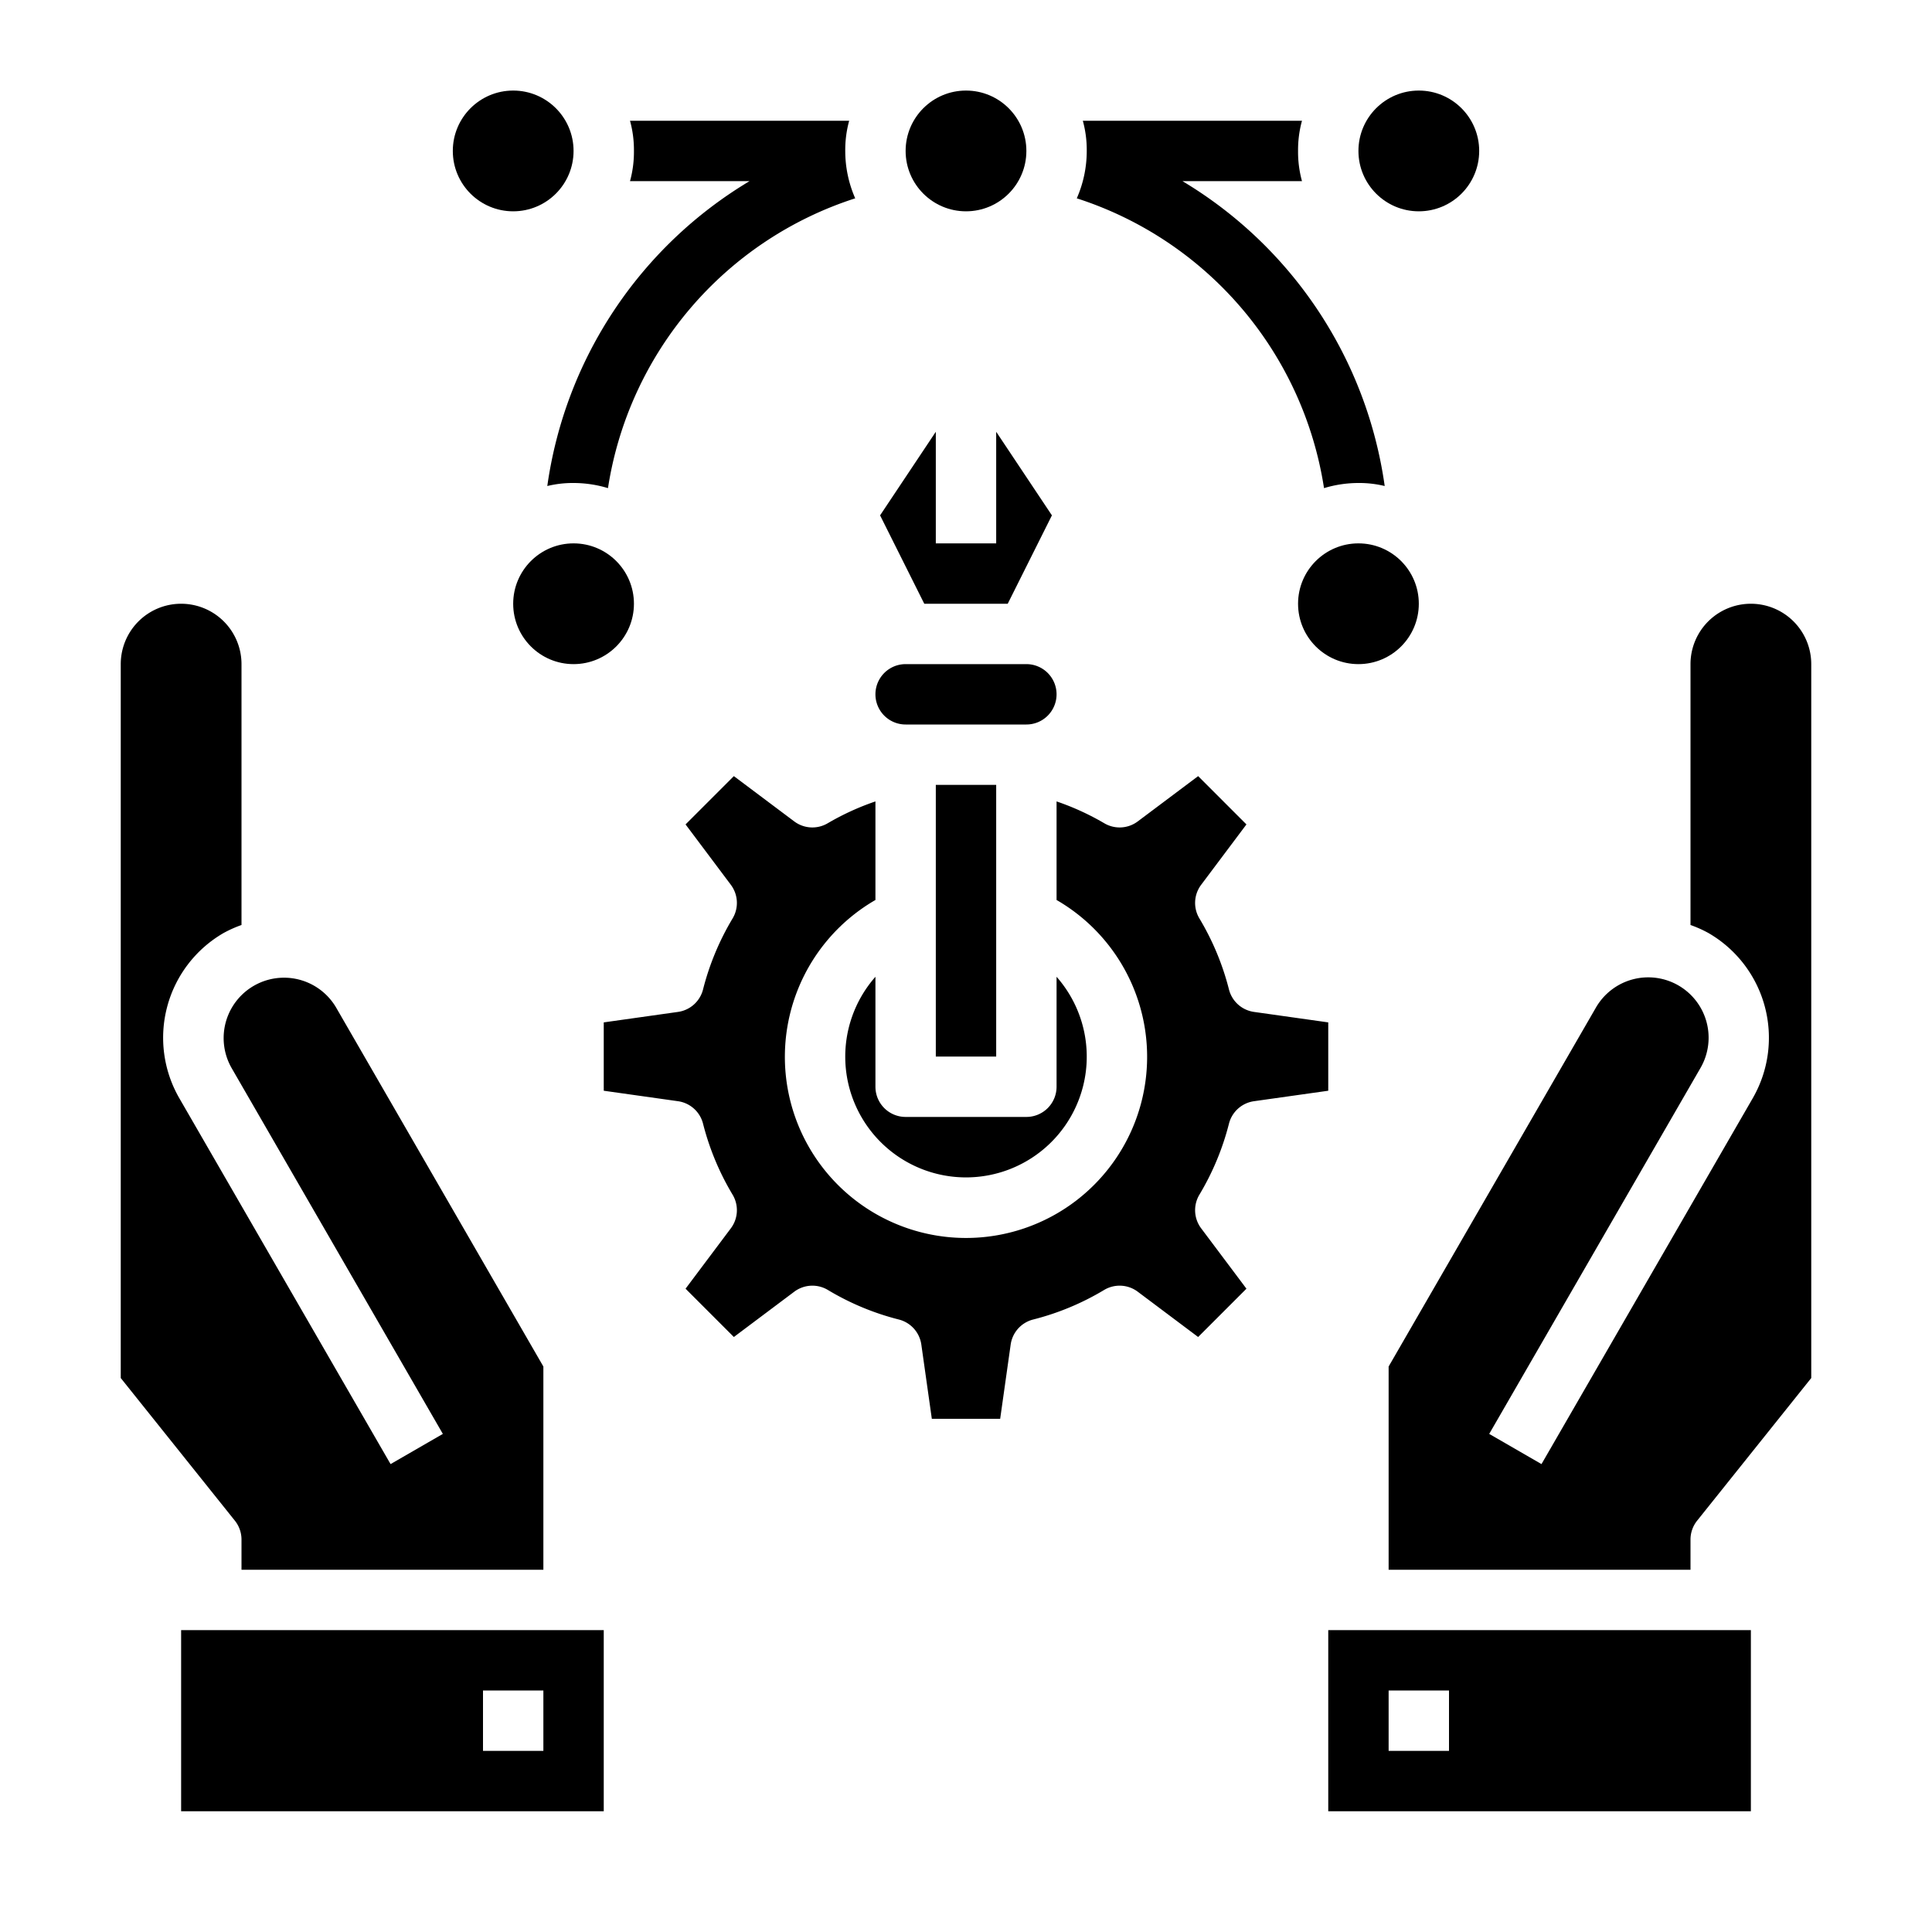 <svg xmlns="http://www.w3.org/2000/svg" viewBox="0 0 64 64" x="0px" y="0px"><g data-name="Edit-Edit Tools-Hand-Setting-Gear"><circle cx="47" cy="5" r="2"></circle><circle cx="45" cy="20" r="2"></circle><circle cx="19" cy="20" r="2"></circle><circle cx="17" cy="5" r="2"></circle><path d="M8,51v1H18V45.268L11.134,33.376a2,2,0,0,0-3.464,2l7,12.124-1.732,1-7-12.124A4.008,4.008,0,0,1,7.4,30.911a3.941,3.941,0,0,1,.6-.269V22a2,2,0,0,0-4,0V45.649l3.781,4.726A1,1,0,0,1,8,51Z"></path><path d="M20,54H6v6H20Zm-2,4H16V56h2Z"></path><path d="M44,60H58V54H44Zm2-4h2v2H46Z"></path><path d="M55.6,32.644a2,2,0,0,0-2.732.732L46,45.268V52H56V51a1,1,0,0,1,.219-.625L60,45.649V22a2,2,0,0,0-4,0v8.642a3.887,3.887,0,0,1,.6.269,4.008,4.008,0,0,1,1.464,5.465l-7,12.124-1.732-1,7-12.124A2,2,0,0,0,55.6,32.644Z"></path><path d="M26.31,42.79a1,1,0,0,1,1.115-.058,8.716,8.716,0,0,0,2.351.979,1,1,0,0,1,.744.828L30.868,47h2.264l.348-2.461a1,1,0,0,1,.744-.828,8.716,8.716,0,0,0,2.351-.979,1,1,0,0,1,1.115.058l2,1.5,1.6-1.6-1.5-2a1,1,0,0,1-.058-1.115,8.773,8.773,0,0,0,.979-2.352,1,1,0,0,1,.829-.744L44,36.132V33.868l-2.46-.347a1,1,0,0,1-.829-.744,8.773,8.773,0,0,0-.979-2.352,1,1,0,0,1,.058-1.115l1.5-2-1.6-1.6-2,1.5a1,1,0,0,1-1.115.058A8.624,8.624,0,0,0,35,26.548v3.265a6,6,0,1,1-6,0V26.548a8.624,8.624,0,0,0-1.575.72,1,1,0,0,1-1.115-.058l-2-1.5-1.6,1.6,1.5,2a1,1,0,0,1,.058,1.115,8.773,8.773,0,0,0-.979,2.352,1,1,0,0,1-.829.744L20,33.868v2.264l2.46.347a1,1,0,0,1,.829.744,8.773,8.773,0,0,0,.979,2.352,1,1,0,0,1-.058,1.115l-1.5,2,1.6,1.6Z"></path><polygon points="29.154 17.072 30.618 20 33.382 20 34.846 17.072 33 14.303 33 18 31 18 31 14.303 29.154 17.072"></polygon><rect x="31" y="26" width="2" height="9"></rect><path d="M29,36V32.357a4,4,0,1,0,6,0V36a1,1,0,0,1-1,1H30A1,1,0,0,1,29,36Z"></path><path d="M35,23a1,1,0,0,0-1-1H30a1,1,0,0,0,0,2h4A1,1,0,0,0,35,23Z"></path><path d="M28.33,6.57a12.012,12.012,0,0,0-8.19,9.6A3.932,3.932,0,0,0,19,16a3.572,3.572,0,0,0-.87.1A14.052,14.052,0,0,1,24.83,6H20.87A3.657,3.657,0,0,0,21,5a3.657,3.657,0,0,0-.13-1h7.26A3.657,3.657,0,0,0,28,5,3.906,3.906,0,0,0,28.33,6.57Z"></path><path d="M45.87,16.1A3.572,3.572,0,0,0,45,16a3.932,3.932,0,0,0-1.14.17,12.012,12.012,0,0,0-8.19-9.6A3.906,3.906,0,0,0,36,5a3.657,3.657,0,0,0-.13-1h7.26A3.657,3.657,0,0,0,43,5a3.657,3.657,0,0,0,.13,1H39.17A14.052,14.052,0,0,1,45.87,16.1Z"></path><circle cx="32" cy="5" r="2"></circle></g></svg>